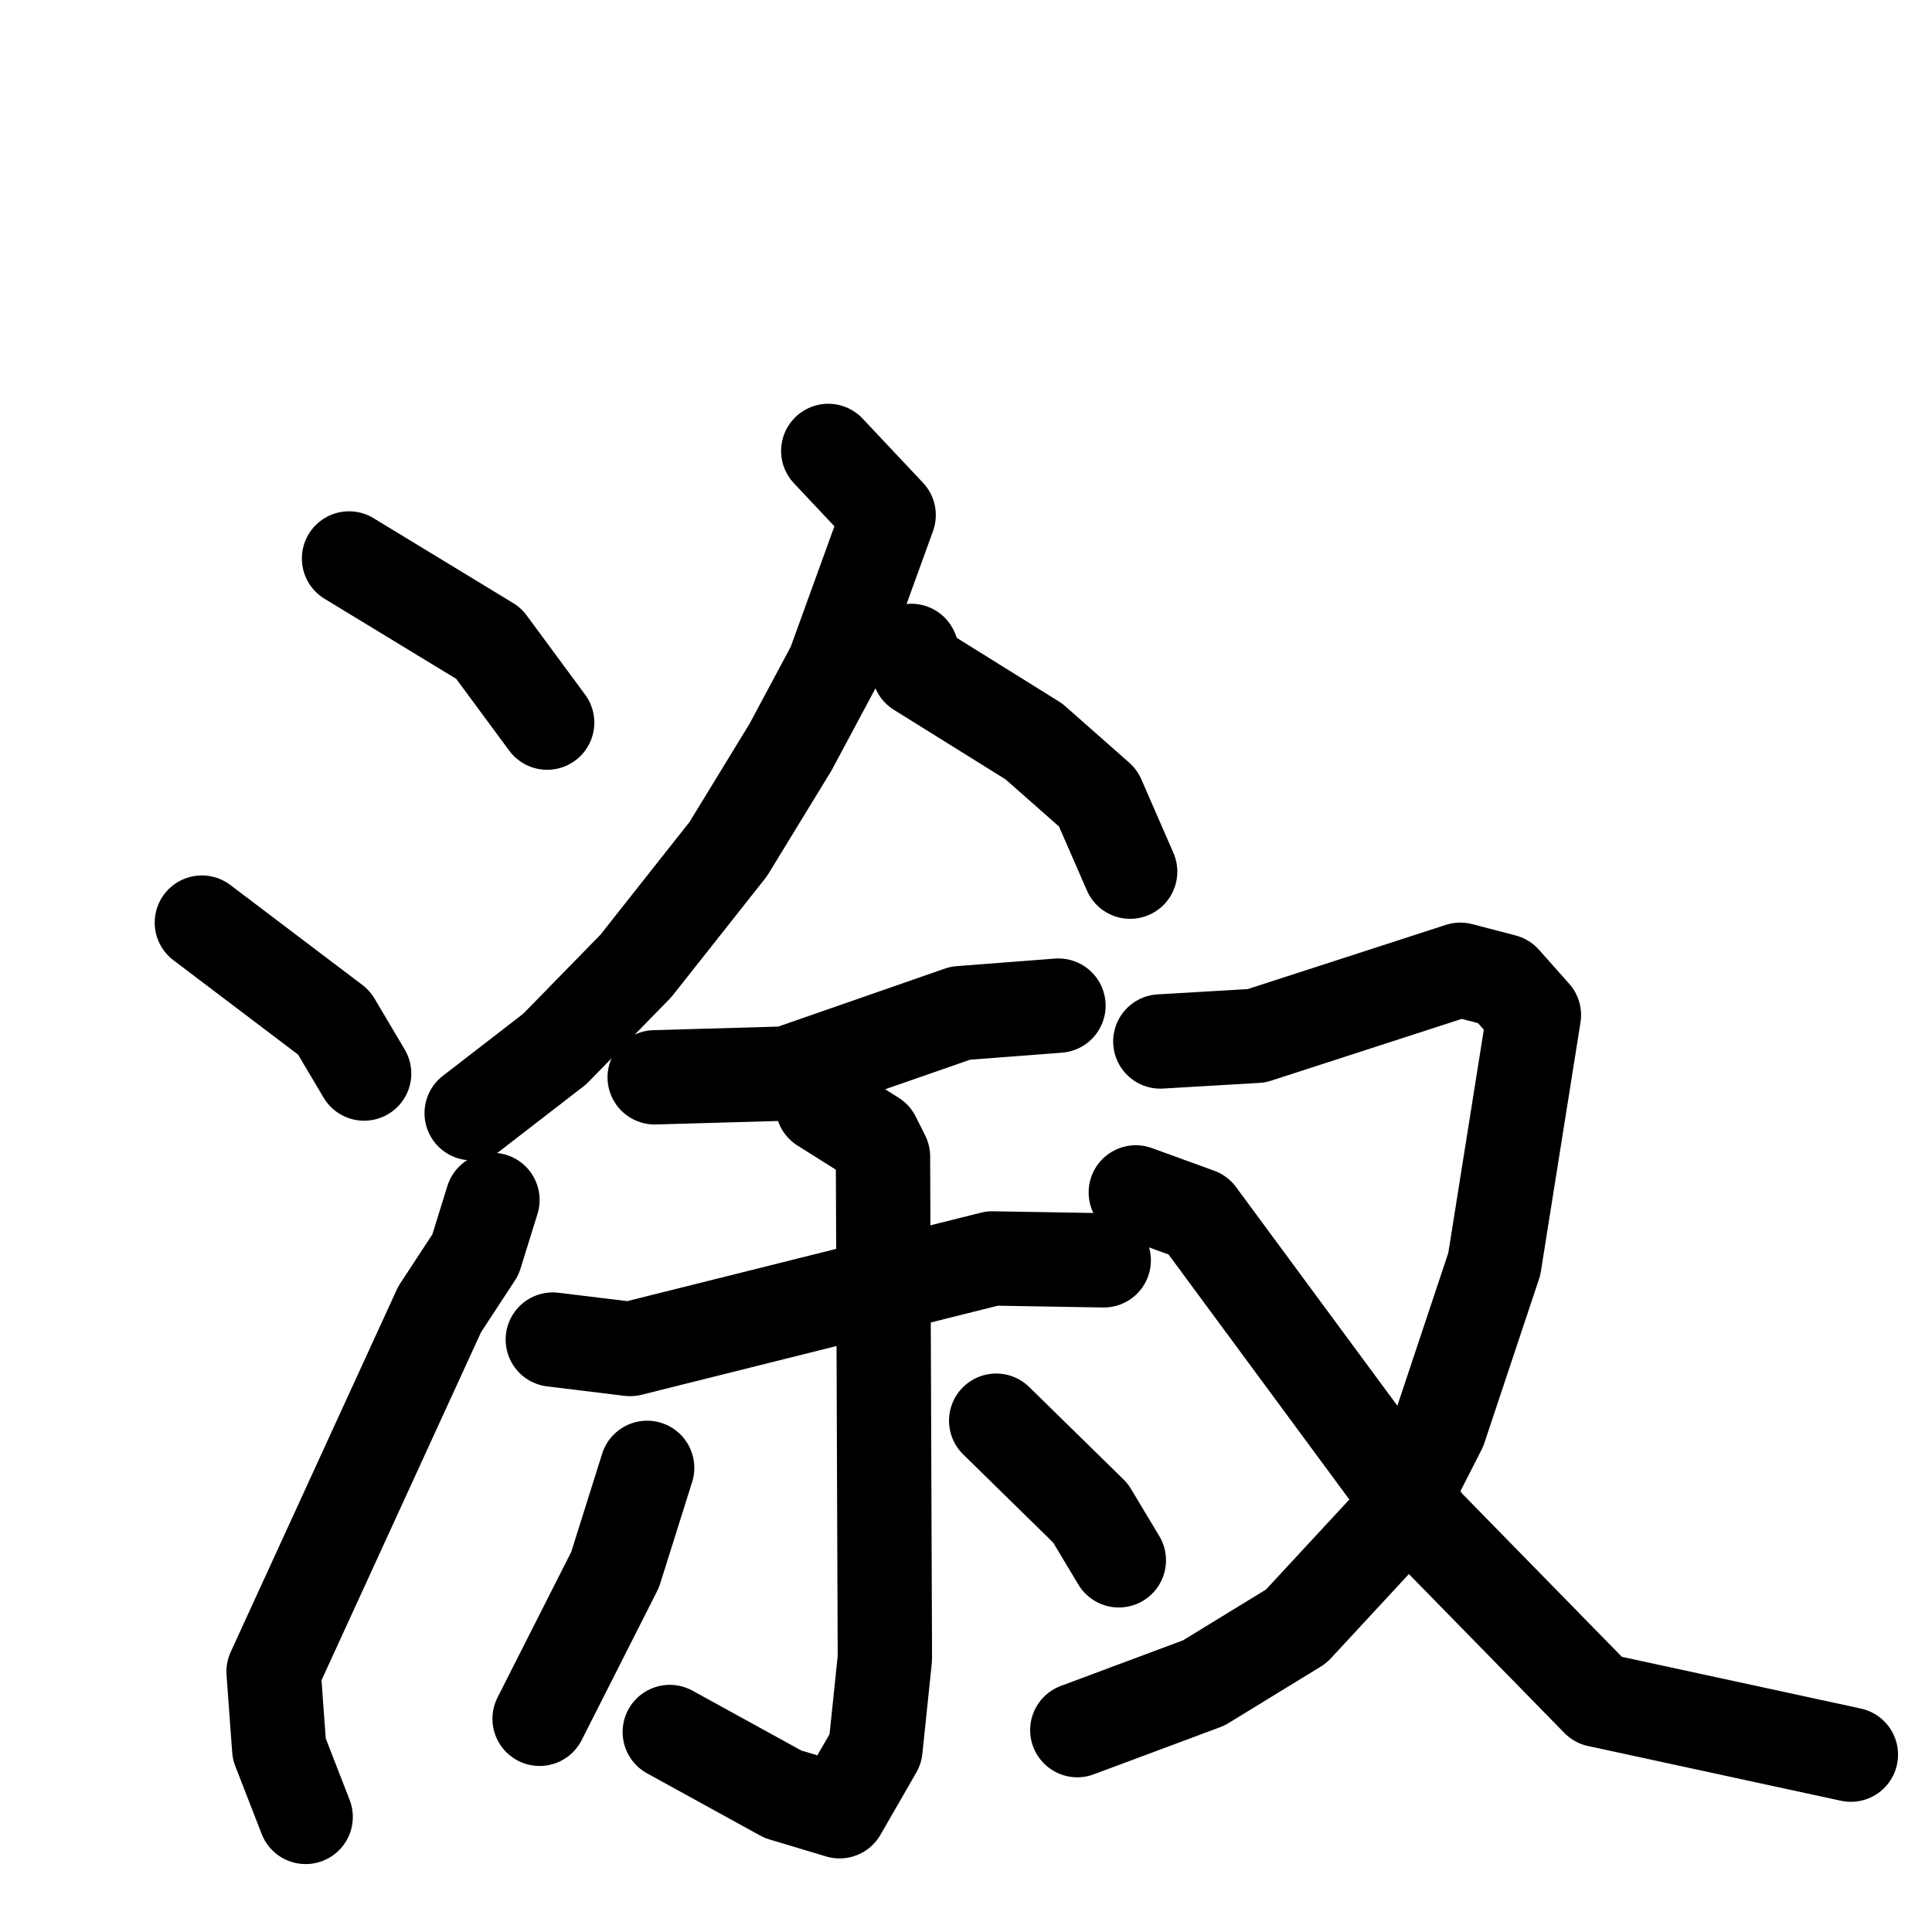 <svg xmlns="http://www.w3.org/2000/svg" viewBox="0 0 1024 1024">
  <g style="fill:none;stroke:#000000;stroke-width:50;stroke-linecap:round;stroke-linejoin:round;" transform="scale(1, 1) translate(0, 0)">
    <path d="M 185.0,296.0 L 259.0,341.0 L 290.0,383.0"/>
    <path d="M 107.0,489.0 L 177.0,542.0 L 193.0,569.0"/>
    <path d="M 162.0,963.0 L 148.0,927.0 L 145.0,886.0 L 233.0,694.0 L 252.0,665.0 L 261.0,636.0"/>
    <path d="M 439.0,239.0 L 471.0,273.0 L 442.0,353.0 L 419.0,396.0 L 386.0,450.0 L 337.0,512.0 L 294.0,556.0 L 250.0,590.0"/>
    <path d="M 483.0,345.0 L 487.0,355.0 L 548.0,393.0 L 582.0,423.0 L 599.0,462.0"/>
    <path d="M 347.0,571.0 L 417.0,569.0 L 509.0,537.0 L 561.0,533.0"/>
    <path d="M 293.0,710.0 L 334.0,715.0 L 526.0,667.0 L 585.0,668.0"/>
    <path d="M 436.0,586.0 L 463.0,603.0 L 468.0,613.0 L 469.0,879.0 L 464.0,927.0 L 445.0,960.0 L 415.0,951.0 L 355.0,918.0"/>
    <path d="M 343.0,778.0 L 326.0,832.0 L 286.0,911.0"/>
    <path d="M 528.0,753.0 L 578.0,802.0 L 593.0,827.0"/>
    <path d="M 615.0,552.0 L 666.0,549.0 L 774.0,514.0 L 797.0,520.0 L 813.0,538.0 L 792.0,670.0 L 763.0,757.0 L 737.0,808.0 L 687.0,862.0 L 638.0,892.0 L 571.0,917.0"/>
    <path d="M 602.0,632.0 L 635.0,644.0 L 756.0,808.0 L 847.0,901.0 L 981.0,930.0"/>
  </g>
</svg>
